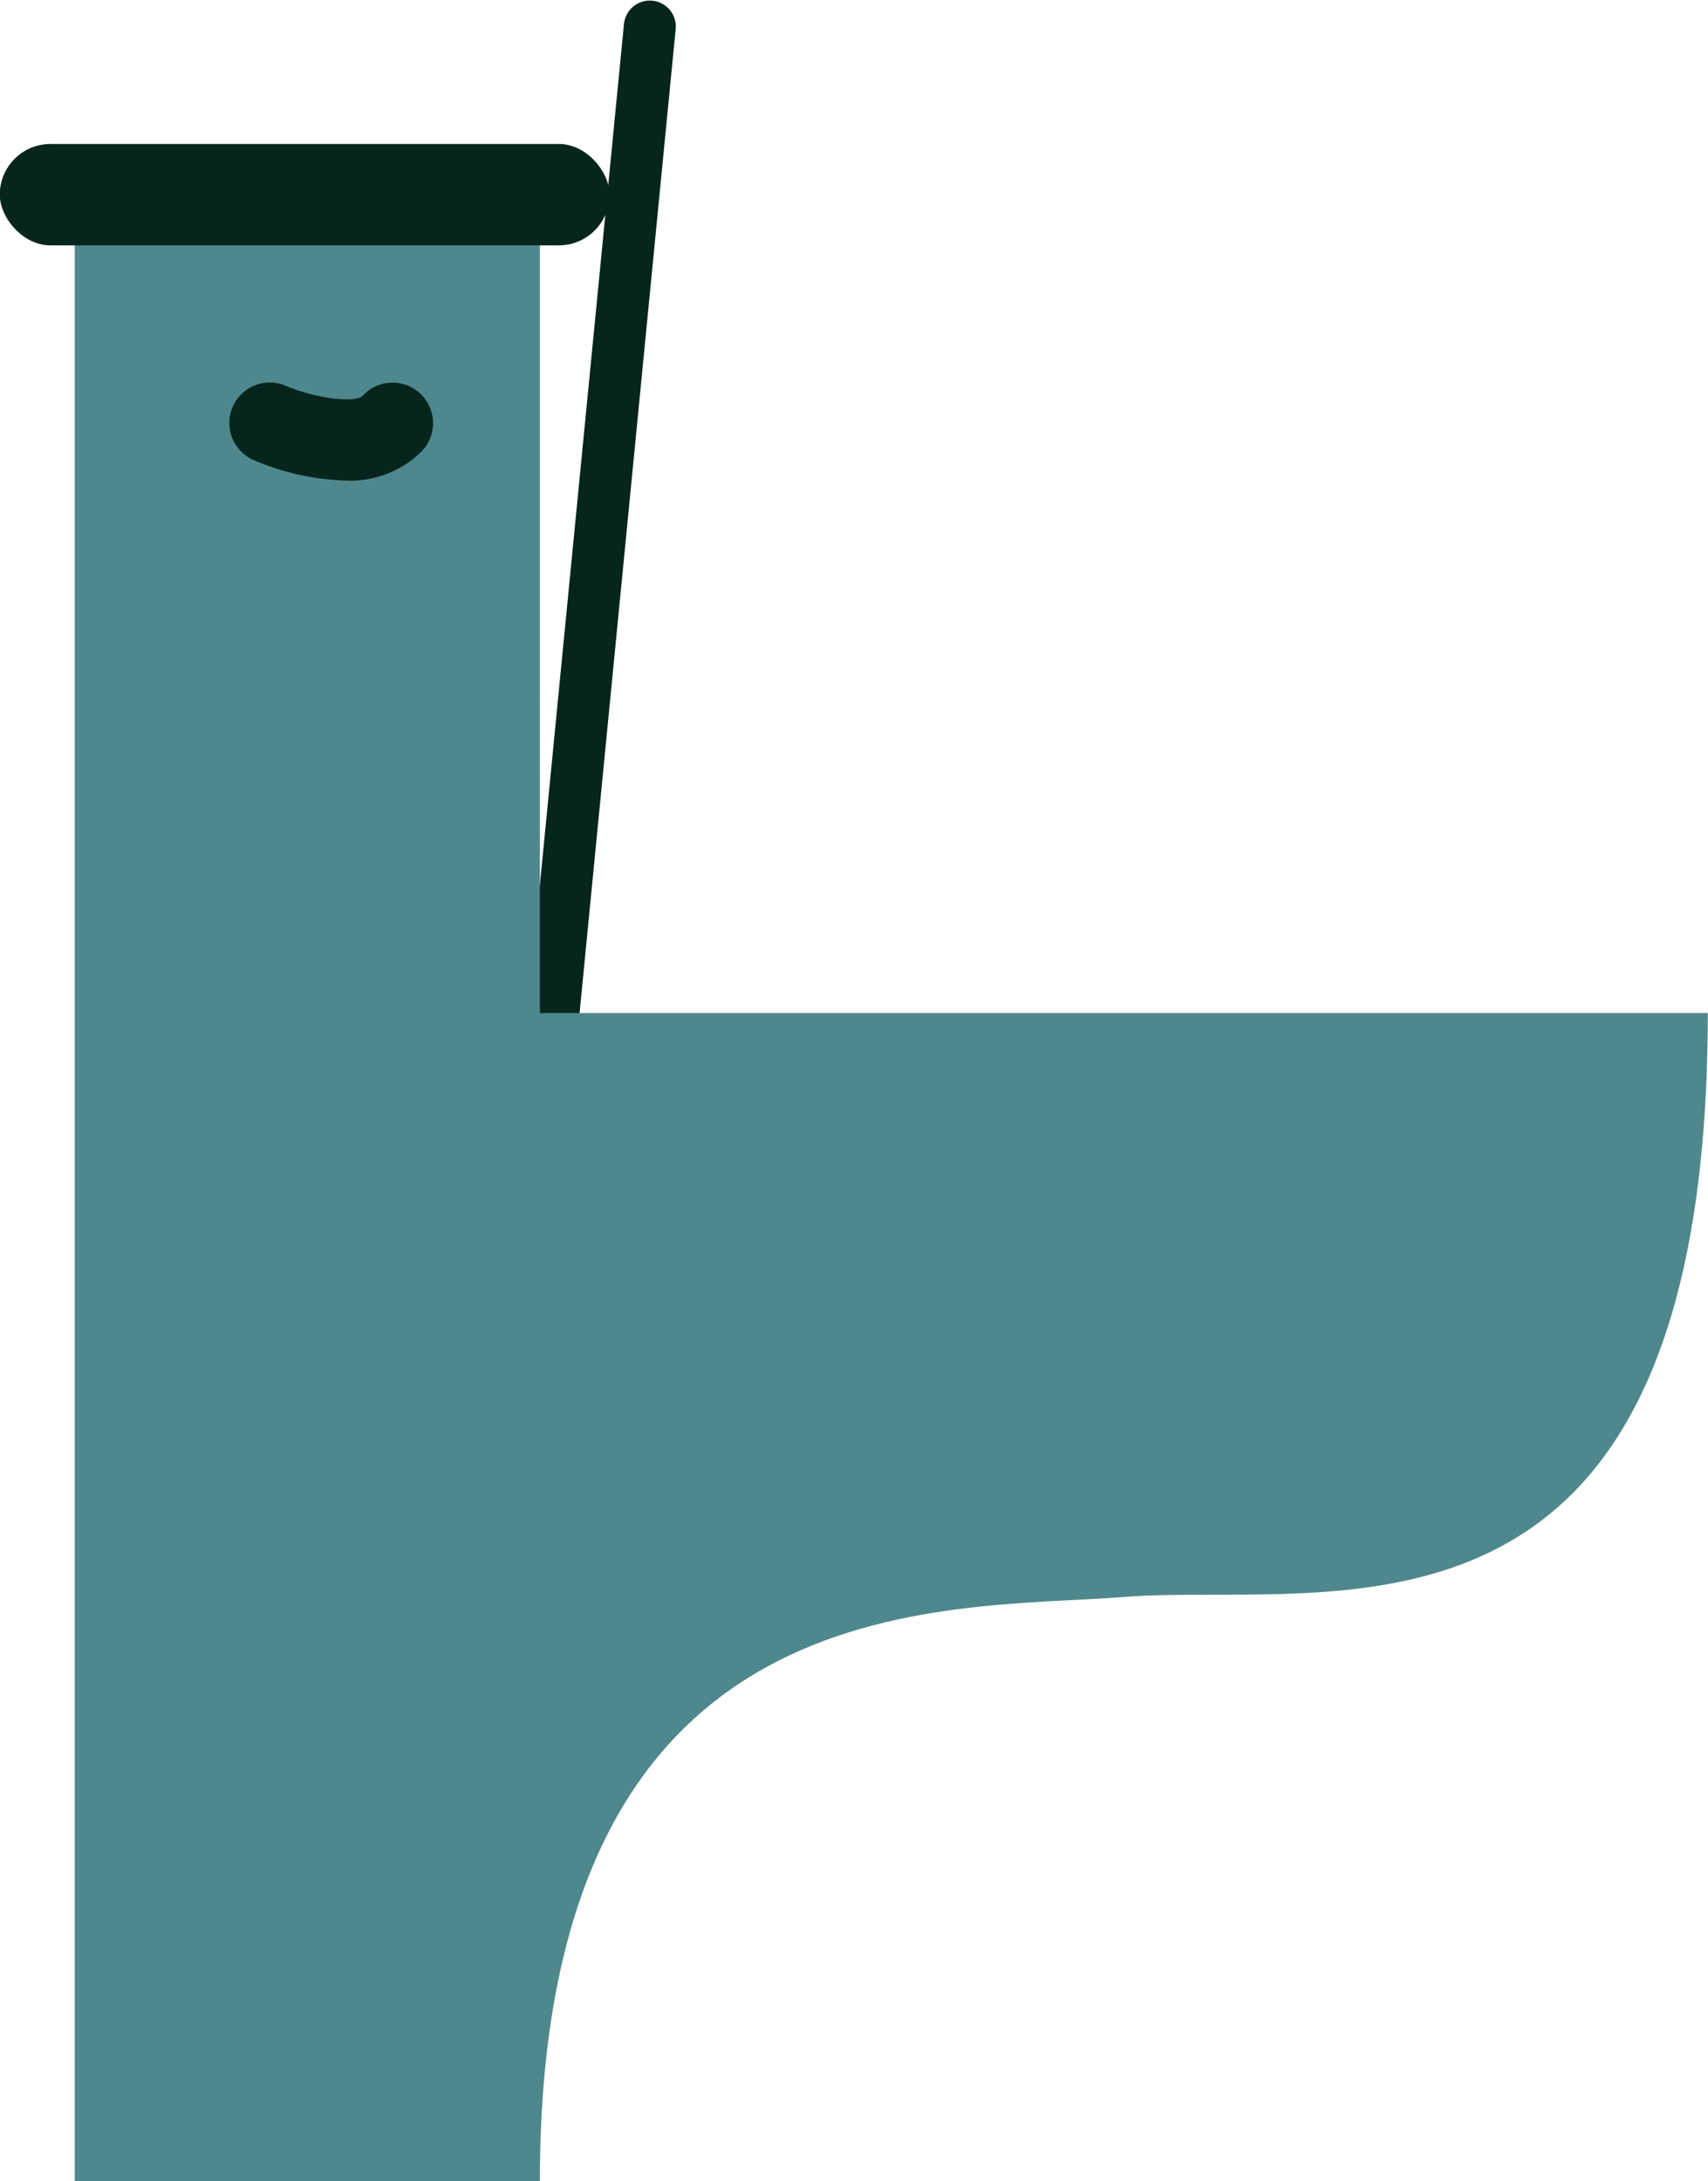 <svg id="Layer_1" data-name="Layer 1" xmlns="http://www.w3.org/2000/svg" viewBox="0 0 80.2 102.4"><defs><style>.cls-1{fill:#06251c;}.cls-2{fill:#4e888c;}</style></defs><title>T2_Toilet</title><path class="cls-1" d="M730.89,410.56h54.79a0,0,0,0,1,0,0V413a0,0,0,0,1,0,0H730.89a1.22,1.22,0,0,1-1.22-1.22v0A1.22,1.22,0,0,1,730.89,410.56Z" transform="translate(511.41 -686.14) rotate(95.58)"/><path class="cls-2" d="M755.15,486.3c0-28.38,19.11-26.76,27.42-27.42,9.67-.77,27.42,4.1,27.42-27.42H755.15V393H733.31V486.3h21.84Z" transform="translate(-729.8 -383.9)"/><rect class="cls-1" x="729.8" y="390.66" width="28.63" height="4.76" rx="2.38" ry="2.38" transform="translate(758.42 402.18) rotate(-180)"/><path class="cls-1" d="M746,406.46a4.75,4.75,0,0,0,3.63-1.4,1.9,1.9,0,0,0-2.8-2.58c-0.31.33-2.08,0.18-3.62-.47a1.9,1.9,0,0,0-1.48,3.5A11.87,11.87,0,0,0,746,406.46Z" transform="translate(-729.8 -383.9)"/></svg>